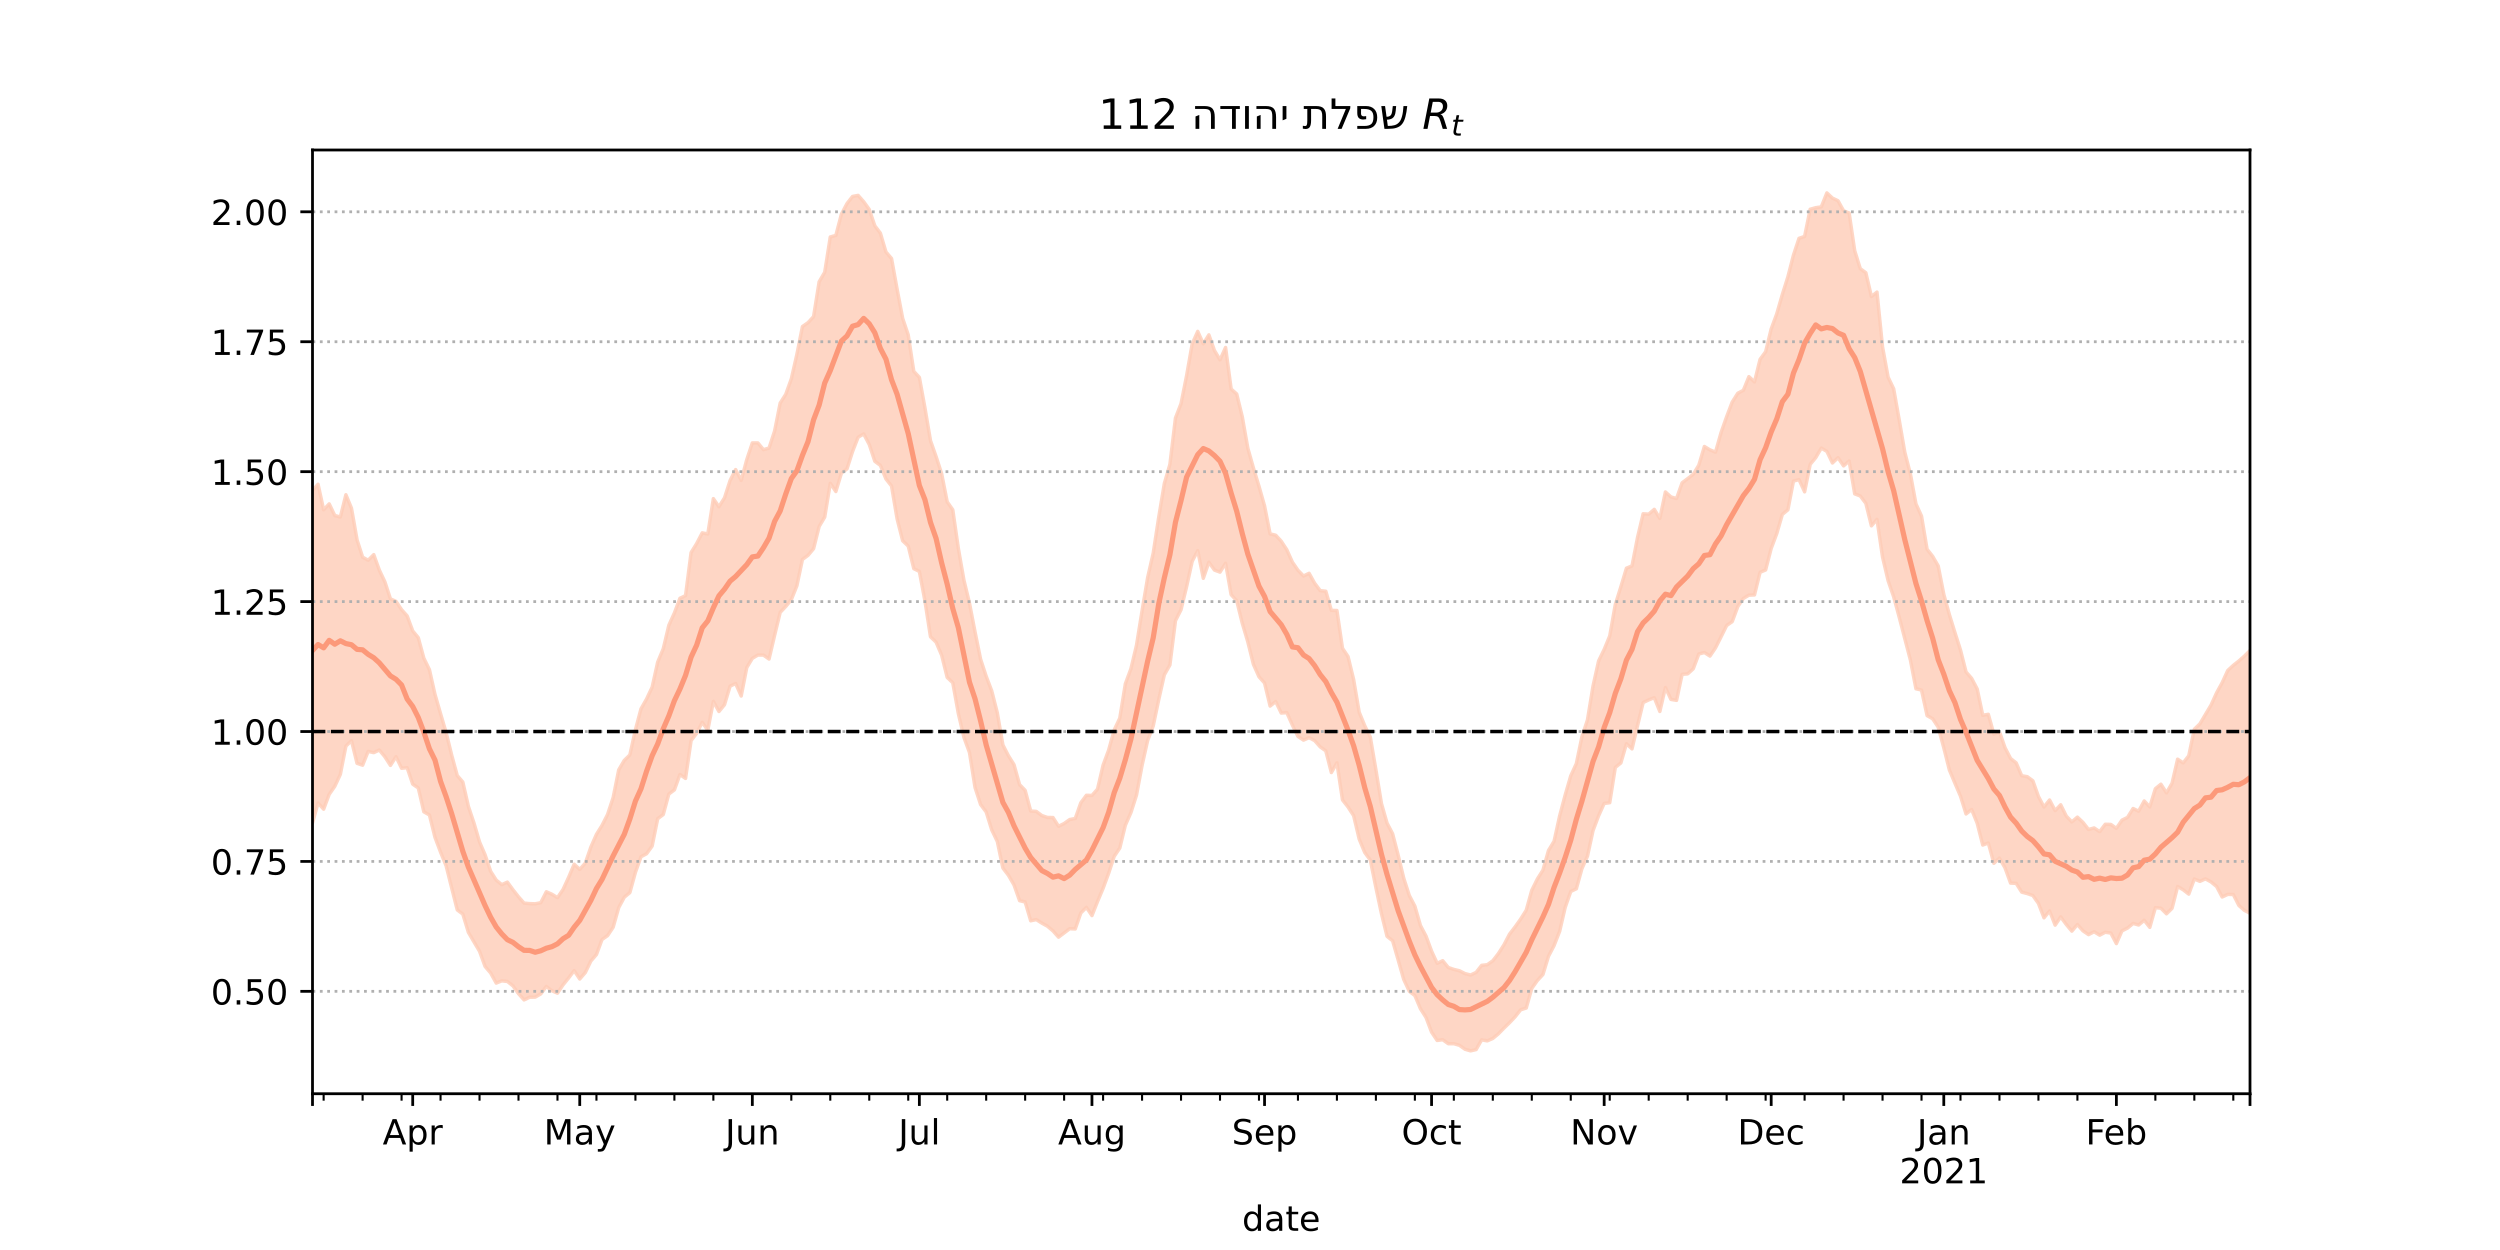 <?xml version="1.0" encoding="utf-8" standalone="no"?>
<!DOCTYPE svg PUBLIC "-//W3C//DTD SVG 1.1//EN"
  "http://www.w3.org/Graphics/SVG/1.1/DTD/svg11.dtd">
<!-- Created with matplotlib (https://matplotlib.org/) -->
<svg height="360pt" version="1.1" viewBox="0 0 720 360" width="720pt" xmlns="http://www.w3.org/2000/svg" xmlns:xlink="http://www.w3.org/1999/xlink">
 <defs>
  <style type="text/css">*{stroke-linecap:butt;stroke-linejoin:round;}</style>
 </defs>
 <g id="figure_1">
  <g id="patch_1">
   <path d="M 0 360 
L 720 360 
L 720 0 
L 0 0 
z
" style="fill:#ffffff;"/>
  </g>
  <g id="axes_1">
   <g id="patch_2">
    <path d="M 90 315 
L 648 315 
L 648 43.2 
L 90 43.2 
z
" style="fill:#ffffff;"/>
   </g>
   <g id="PolyCollection_1">
    <defs>
     <path d="M 90 -123.001 
L 90 -218.756 
L 91.603 -220.536 
L 93.207 -213.18 
L 94.81 -214.88 
L 96.414 -211.534 
L 98.017 -211.105 
L 99.621 -217.513 
L 101.224 -213.629 
L 102.828 -204.532 
L 104.431 -199.537 
L 106.034 -198.645 
L 107.638 -200.265 
L 109.241 -195.836 
L 110.845 -192.429 
L 112.448 -187.519 
L 114.052 -186.804 
L 115.655 -184.414 
L 117.259 -182.62 
L 118.862 -178.298 
L 120.466 -176.343 
L 122.069 -170.431 
L 123.672 -167.141 
L 125.276 -160.02 
L 126.879 -154.462 
L 128.483 -149.037 
L 130.086 -142.513 
L 131.69 -136.63 
L 133.293 -134.775 
L 134.897 -127.759 
L 136.5 -122.974 
L 138.103 -117.525 
L 139.707 -113.813 
L 141.31 -109.049 
L 142.914 -106.528 
L 144.517 -105.219 
L 146.121 -105.951 
L 147.724 -103.768 
L 149.328 -101.72 
L 150.931 -99.904 
L 152.534 -99.758 
L 154.138 -99.707 
L 155.741 -100.022 
L 157.345 -103.17 
L 158.948 -102.465 
L 160.552 -101.475 
L 162.155 -103.833 
L 163.759 -107.321 
L 165.362 -111.099 
L 166.966 -109.607 
L 168.569 -111.426 
L 170.172 -116.051 
L 171.776 -119.711 
L 173.379 -122.266 
L 174.983 -125.438 
L 176.586 -130.289 
L 178.19 -138.275 
L 179.793 -141.007 
L 181.397 -142.579 
L 183 -149.827 
L 184.603 -155.851 
L 186.207 -158.674 
L 187.81 -162.068 
L 189.414 -169.315 
L 191.017 -173.151 
L 192.621 -179.908 
L 194.224 -183.464 
L 195.828 -187.699 
L 197.431 -188.447 
L 199.034 -200.866 
L 200.638 -203.454 
L 202.241 -206.538 
L 203.845 -206.217 
L 205.448 -216.393 
L 207.052 -214.058 
L 208.655 -216.612 
L 210.259 -221.592 
L 211.862 -224.762 
L 213.466 -221.666 
L 215.069 -227.622 
L 216.672 -232.436 
L 218.276 -232.427 
L 219.879 -230.507 
L 221.483 -230.948 
L 223.086 -235.871 
L 224.69 -243.904 
L 226.293 -246.424 
L 227.897 -250.874 
L 229.5 -257.929 
L 231.103 -265.95 
L 232.707 -267.073 
L 234.31 -268.823 
L 235.914 -278.854 
L 237.517 -281.59 
L 239.121 -291.748 
L 240.724 -292.206 
L 242.328 -298.325 
L 243.931 -301.368 
L 245.534 -303.423 
L 247.138 -303.726 
L 248.741 -301.906 
L 250.345 -299.689 
L 251.948 -294.96 
L 253.552 -292.849 
L 255.155 -287.425 
L 256.759 -285.565 
L 258.362 -276.744 
L 259.966 -268.316 
L 261.569 -263.542 
L 263.172 -253.042 
L 264.776 -251.327 
L 266.379 -242.556 
L 267.983 -233.076 
L 269.586 -228.524 
L 271.19 -223.578 
L 272.793 -215.471 
L 274.397 -213.193 
L 276 -202.074 
L 277.603 -192.951 
L 279.207 -186.296 
L 280.81 -178.01 
L 282.414 -170.137 
L 284.017 -165.239 
L 285.621 -161.019 
L 287.224 -154.69 
L 288.828 -145.476 
L 290.431 -142.338 
L 292.034 -139.781 
L 293.638 -134.034 
L 295.241 -132.377 
L 296.845 -126.418 
L 298.448 -126.318 
L 300.052 -125.119 
L 301.655 -124.572 
L 303.259 -124.552 
L 304.862 -122.031 
L 306.466 -122.828 
L 308.069 -123.967 
L 309.672 -124.272 
L 311.276 -128.801 
L 312.879 -130.957 
L 314.483 -130.91 
L 316.086 -132.728 
L 317.69 -139.63 
L 319.293 -143.978 
L 320.897 -149.787 
L 322.5 -153.176 
L 324.103 -163.069 
L 325.707 -167.396 
L 327.31 -174.157 
L 328.914 -184.076 
L 330.517 -193.638 
L 332.121 -200.682 
L 333.724 -211.109 
L 335.328 -220.75 
L 336.931 -226.253 
L 338.534 -239.605 
L 340.138 -243.759 
L 341.741 -251.81 
L 343.345 -260.951 
L 344.948 -264.563 
L 346.552 -260.977 
L 348.155 -263.561 
L 349.759 -259.064 
L 351.362 -256.377 
L 352.966 -259.926 
L 354.569 -247.973 
L 356.172 -246.522 
L 357.776 -239.963 
L 359.379 -230.903 
L 360.983 -225.23 
L 362.586 -219.951 
L 364.19 -214.309 
L 365.793 -206.239 
L 367.397 -205.86 
L 369 -204.124 
L 370.603 -201.661 
L 372.207 -198.105 
L 373.81 -195.771 
L 375.414 -194.106 
L 377.017 -194.893 
L 378.621 -192.02 
L 380.224 -189.892 
L 381.828 -189.722 
L 383.431 -184.212 
L 385.034 -184.178 
L 386.638 -173.295 
L 388.241 -170.9 
L 389.845 -164.288 
L 391.448 -154.875 
L 393.052 -150.981 
L 394.655 -147.704 
L 396.259 -138.303 
L 397.862 -128.572 
L 399.466 -122.946 
L 401.069 -119.883 
L 402.672 -113.698 
L 404.276 -107.08 
L 405.879 -102.097 
L 407.483 -99.019 
L 409.086 -93.454 
L 410.69 -90.407 
L 412.293 -86.083 
L 413.897 -82.576 
L 415.5 -83.312 
L 417.103 -81.359 
L 418.707 -80.808 
L 420.31 -80.421 
L 421.914 -79.612 
L 423.517 -79.197 
L 425.121 -79.94 
L 426.724 -81.982 
L 428.328 -82.16 
L 429.931 -83.298 
L 431.534 -85.366 
L 433.138 -87.88 
L 434.741 -90.958 
L 436.345 -93.05 
L 437.948 -95.301 
L 439.552 -97.849 
L 441.155 -103.603 
L 442.759 -106.847 
L 444.362 -109.384 
L 445.966 -115.054 
L 447.569 -117.704 
L 449.172 -124.994 
L 450.776 -131.044 
L 452.379 -136.562 
L 453.983 -140.079 
L 455.586 -147.763 
L 457.19 -152.671 
L 458.793 -162.424 
L 460.397 -169.639 
L 462 -172.961 
L 463.603 -176.834 
L 465.207 -185.885 
L 466.81 -191.008 
L 468.414 -196.364 
L 470.017 -197.019 
L 471.621 -205.289 
L 473.224 -212.028 
L 474.828 -211.922 
L 476.431 -213.306 
L 478.034 -210.68 
L 479.638 -218.315 
L 481.241 -216.879 
L 482.845 -216.433 
L 484.448 -220.947 
L 486.052 -222.158 
L 487.655 -223.399 
L 489.259 -226.027 
L 490.862 -231.413 
L 492.466 -230.435 
L 494.069 -229.78 
L 495.672 -235.426 
L 497.276 -240.003 
L 498.879 -244.214 
L 500.483 -246.741 
L 502.086 -247.594 
L 503.69 -251.526 
L 505.293 -250.005 
L 506.897 -256.503 
L 508.5 -258.691 
L 510.103 -265.263 
L 511.707 -269.625 
L 513.31 -275.186 
L 514.914 -280.271 
L 516.517 -286.525 
L 518.121 -291.368 
L 519.724 -291.905 
L 521.328 -299.734 
L 522.931 -300.181 
L 524.534 -300.426 
L 526.138 -304.445 
L 527.741 -302.944 
L 529.345 -302.191 
L 530.948 -299.299 
L 532.552 -298.654 
L 534.155 -287.8 
L 535.759 -282.623 
L 537.362 -281.448 
L 538.966 -274.607 
L 540.569 -275.878 
L 542.172 -260.09 
L 543.776 -251.373 
L 545.379 -248.017 
L 546.983 -239.012 
L 548.586 -229.729 
L 550.19 -223.525 
L 551.793 -214.888 
L 553.397 -211.371 
L 555 -201.814 
L 556.603 -199.775 
L 558.207 -197.009 
L 559.81 -188.843 
L 561.414 -183.001 
L 563.017 -177.824 
L 564.621 -172.788 
L 566.224 -166.47 
L 567.828 -164.63 
L 569.431 -161.579 
L 571.034 -153.989 
L 572.638 -154.282 
L 574.241 -148.545 
L 575.845 -149.24 
L 577.448 -144.651 
L 579.052 -141.538 
L 580.655 -140.297 
L 582.259 -136.576 
L 583.862 -136.316 
L 585.466 -135.129 
L 587.069 -130.614 
L 588.672 -127.587 
L 590.276 -129.602 
L 591.879 -126.551 
L 593.483 -128.223 
L 595.086 -124.974 
L 596.69 -123.296 
L 598.293 -124.668 
L 599.897 -123.144 
L 601.5 -121.11 
L 603.103 -121.552 
L 604.707 -120.487 
L 606.31 -122.612 
L 607.914 -122.568 
L 609.517 -121.437 
L 611.121 -123.794 
L 612.724 -124.58 
L 614.328 -127.149 
L 615.931 -126.381 
L 617.534 -129.319 
L 619.138 -127.612 
L 620.741 -132.842 
L 622.345 -134.151 
L 623.948 -131.66 
L 625.552 -134.431 
L 627.155 -141.36 
L 628.759 -140.285 
L 630.362 -142.337 
L 631.966 -149.99 
L 633.569 -151.522 
L 635.172 -154.234 
L 636.776 -156.923 
L 638.379 -160.454 
L 639.983 -163.384 
L 641.586 -166.893 
L 643.19 -168.375 
L 644.793 -169.642 
L 646.397 -171.044 
L 648 -172.66 
L 649.603 -174.174 
L 651.207 -170.705 
L 652.81 -174.677 
L 654.414 -173.198 
L 656.017 -176.82 
L 657.621 -183.392 
L 659.224 -179.837 
L 660.828 -189.148 
L 660.828 -89.864 
L 660.828 -89.864 
L 659.224 -86.321 
L 657.621 -87.818 
L 656.017 -88.111 
L 654.414 -84.898 
L 652.81 -89.484 
L 651.207 -91.702 
L 649.603 -96.682 
L 648 -96.99 
L 646.397 -97.81 
L 644.793 -99.227 
L 643.19 -102.387 
L 641.586 -102.414 
L 639.983 -101.663 
L 638.379 -104.692 
L 636.776 -106.005 
L 635.172 -106.885 
L 633.569 -106.172 
L 631.966 -106.842 
L 630.362 -102.495 
L 628.759 -103.742 
L 627.155 -104.684 
L 625.552 -98.4 
L 623.948 -96.821 
L 622.345 -98.437 
L 620.741 -98.591 
L 619.138 -92.918 
L 617.534 -94.949 
L 615.931 -93.601 
L 614.328 -94.05 
L 612.724 -92.704 
L 611.121 -91.916 
L 609.517 -88.244 
L 607.914 -91.288 
L 606.31 -91.512 
L 604.707 -90.67 
L 603.103 -91.659 
L 601.5 -90.828 
L 599.897 -91.915 
L 598.293 -93.734 
L 596.69 -91.832 
L 595.086 -93.751 
L 593.483 -95.936 
L 591.879 -93.565 
L 590.276 -97.655 
L 588.672 -95.669 
L 587.069 -99.819 
L 585.466 -102.091 
L 583.862 -102.647 
L 582.259 -103.066 
L 580.655 -105.6 
L 579.052 -105.662 
L 577.448 -110.053 
L 575.845 -112.868 
L 574.241 -111.376 
L 572.638 -117.215 
L 571.034 -116.626 
L 569.431 -122.912 
L 567.828 -126.858 
L 566.224 -125.58 
L 564.621 -130.706 
L 563.017 -134.436 
L 561.414 -138.262 
L 559.81 -144.64 
L 558.207 -150.559 
L 556.603 -152.999 
L 555 -153.907 
L 553.397 -161.267 
L 551.793 -161.638 
L 550.19 -169.929 
L 548.586 -176.043 
L 546.983 -182.221 
L 545.379 -188.109 
L 543.776 -192.763 
L 542.172 -199.566 
L 540.569 -210.415 
L 538.966 -208.559 
L 537.362 -215.041 
L 535.759 -217.162 
L 534.155 -217.771 
L 532.552 -227.232 
L 530.948 -225.824 
L 529.345 -228.189 
L 527.741 -226.661 
L 526.138 -230.003 
L 524.534 -230.95 
L 522.931 -228.202 
L 521.328 -226.257 
L 519.724 -218.35 
L 518.121 -221.871 
L 516.517 -221.448 
L 514.914 -213.179 
L 513.31 -211.842 
L 511.707 -206.325 
L 510.103 -202.054 
L 508.5 -195.858 
L 506.897 -195.172 
L 505.293 -188.662 
L 503.69 -188.586 
L 502.086 -187.643 
L 500.483 -185.307 
L 498.879 -180.975 
L 497.276 -179.852 
L 495.672 -176.609 
L 494.069 -173.428 
L 492.466 -171.049 
L 490.862 -172.074 
L 489.259 -171.64 
L 487.655 -167.386 
L 486.052 -165.929 
L 484.448 -165.8 
L 482.845 -158.297 
L 481.241 -158.564 
L 479.638 -161.992 
L 478.034 -155.096 
L 476.431 -159.061 
L 474.828 -158.427 
L 473.224 -157.661 
L 471.621 -151.073 
L 470.017 -144.32 
L 468.414 -145.795 
L 466.81 -140.271 
L 465.207 -138.981 
L 463.603 -128.823 
L 462 -128.611 
L 460.397 -125.056 
L 458.793 -120.797 
L 457.19 -113.421 
L 455.586 -109.795 
L 453.983 -104.037 
L 452.379 -103.266 
L 450.776 -98.677 
L 449.172 -91.761 
L 447.569 -87.669 
L 445.966 -84.594 
L 444.362 -79.334 
L 442.759 -77.615 
L 441.155 -75.346 
L 439.552 -69.685 
L 437.948 -69.186 
L 436.345 -67.152 
L 434.741 -65.458 
L 433.138 -63.9 
L 431.534 -62.256 
L 429.931 -60.927 
L 428.328 -60.227 
L 426.724 -60.532 
L 425.121 -57.72 
L 423.517 -57.355 
L 421.914 -57.823 
L 420.31 -58.954 
L 418.707 -59.416 
L 417.103 -59.405 
L 415.5 -60.565 
L 413.897 -60.351 
L 412.293 -62.746 
L 410.69 -66.978 
L 409.086 -69.489 
L 407.483 -73.285 
L 405.879 -74.505 
L 404.276 -77.911 
L 402.672 -83.529 
L 401.069 -89.064 
L 399.466 -90.333 
L 397.862 -96.863 
L 396.259 -104.372 
L 394.655 -112.293 
L 393.052 -114.466 
L 391.448 -118.342 
L 389.845 -125.089 
L 388.241 -127.574 
L 386.638 -129.633 
L 385.034 -140.306 
L 383.431 -137.504 
L 381.828 -143.756 
L 380.224 -144.898 
L 378.621 -146.701 
L 377.017 -147.558 
L 375.414 -146.843 
L 373.81 -147.911 
L 372.207 -151.163 
L 370.603 -154.761 
L 369 -154.641 
L 367.397 -157.958 
L 365.793 -156.652 
L 364.19 -163.29 
L 362.586 -165.083 
L 360.983 -168.672 
L 359.379 -175.104 
L 357.776 -180.504 
L 356.172 -186.978 
L 354.569 -188.734 
L 352.966 -197.785 
L 351.362 -195.229 
L 349.759 -195.824 
L 348.155 -198.089 
L 346.552 -193.446 
L 344.948 -201.425 
L 343.345 -198.323 
L 341.741 -191.05 
L 340.138 -184.412 
L 338.534 -181.231 
L 336.931 -168.48 
L 335.328 -165.659 
L 333.724 -158.544 
L 332.121 -150.924 
L 330.517 -146.726 
L 328.914 -139.553 
L 327.31 -131 
L 325.707 -125.969 
L 324.103 -122.349 
L 322.5 -115.767 
L 320.897 -113.384 
L 319.293 -108.506 
L 317.69 -104.163 
L 316.086 -100.356 
L 314.483 -96.311 
L 312.879 -98.666 
L 311.276 -97.071 
L 309.672 -92.458 
L 308.069 -92.536 
L 306.466 -91.309 
L 304.862 -90.095 
L 303.259 -91.894 
L 301.655 -93.258 
L 300.052 -94.133 
L 298.448 -95.158 
L 296.845 -94.813 
L 295.241 -100.237 
L 293.638 -100.605 
L 292.034 -105.145 
L 290.431 -107.912 
L 288.828 -110.019 
L 287.224 -117.665 
L 285.621 -120.997 
L 284.017 -126.156 
L 282.414 -128.29 
L 280.81 -133.203 
L 279.207 -143.27 
L 277.603 -147.654 
L 276 -154.514 
L 274.397 -163.378 
L 272.793 -164.895 
L 271.19 -171.32 
L 269.586 -175.066 
L 267.983 -176.604 
L 266.379 -186.916 
L 264.776 -195.427 
L 263.172 -196.23 
L 261.569 -202.73 
L 259.966 -204.261 
L 258.362 -210.582 
L 256.759 -220.036 
L 255.155 -222.06 
L 253.552 -225.963 
L 251.948 -227.148 
L 250.345 -231.984 
L 248.741 -235.017 
L 247.138 -234.083 
L 245.534 -229.946 
L 243.931 -224.957 
L 242.328 -223.737 
L 240.724 -218.442 
L 239.121 -220.806 
L 237.517 -211.074 
L 235.914 -208.384 
L 234.31 -201.978 
L 232.707 -200.055 
L 231.103 -198.877 
L 229.5 -191.29 
L 227.897 -187.297 
L 226.293 -185.327 
L 224.69 -183.627 
L 223.086 -177.022 
L 221.483 -170.196 
L 219.879 -171.33 
L 218.276 -171.343 
L 216.672 -170.391 
L 215.069 -167.745 
L 213.466 -159.547 
L 211.862 -163.146 
L 210.259 -162.388 
L 208.655 -157.038 
L 207.052 -155.085 
L 205.448 -157.999 
L 203.845 -149.687 
L 202.241 -151.953 
L 200.638 -148.806 
L 199.034 -146.711 
L 197.431 -135.812 
L 195.828 -136.948 
L 194.224 -132.512 
L 192.621 -131.315 
L 191.017 -125.407 
L 189.414 -124.208 
L 187.81 -116.315 
L 186.207 -114.113 
L 184.603 -113.261 
L 183 -108.764 
L 181.397 -102.927 
L 179.793 -101.592 
L 178.19 -98.621 
L 176.586 -92.946 
L 174.983 -90.539 
L 173.379 -89.42 
L 171.776 -85.091 
L 170.172 -83.225 
L 168.569 -79.906 
L 166.966 -78.041 
L 165.362 -80.455 
L 163.759 -78.342 
L 162.155 -76.357 
L 160.552 -73.97 
L 158.948 -74.662 
L 157.345 -75.905 
L 155.741 -73.749 
L 154.138 -72.826 
L 152.534 -72.8 
L 150.931 -72.025 
L 149.328 -73.824 
L 147.724 -76.076 
L 146.121 -77.343 
L 144.517 -77.516 
L 142.914 -76.87 
L 141.31 -79.773 
L 139.707 -81.652 
L 138.103 -86.045 
L 136.5 -88.734 
L 134.897 -91.485 
L 133.293 -96.742 
L 131.69 -97.942 
L 130.086 -104.267 
L 128.483 -110.649 
L 126.879 -114.585 
L 125.276 -118.846 
L 123.672 -125.291 
L 122.069 -126.194 
L 120.466 -133.067 
L 118.862 -134.162 
L 117.259 -138.908 
L 115.655 -138.737 
L 114.052 -142.072 
L 112.448 -139.558 
L 110.845 -142.047 
L 109.241 -143.995 
L 107.638 -143.24 
L 106.034 -143.601 
L 104.431 -139.621 
L 102.828 -140.165 
L 101.224 -146.679 
L 99.621 -145.125 
L 98.017 -136.973 
L 96.414 -133.535 
L 94.81 -131.234 
L 93.207 -126.953 
L 91.603 -128.745 
L 90 -123.001 
z
" id="mfe6efe33a4" style="stroke:#fdcbb6;stroke-opacity:0.8;"/>
    </defs>
    <g clip-path="url(#p5620b733cc)">
     <use style="fill:#fdcbb6;fill-opacity:0.8;stroke:#fdcbb6;stroke-opacity:0.8;" x="0" xlink:href="#mfe6efe33a4" y="360"/>
    </g>
   </g>
   <g id="matplotlib.axis_1">
    <g id="xtick_1">
     <g id="line2d_1">
      <defs>
       <path d="M 0 0 
L 0 3.5 
" id="mebba304ccc" style="stroke:#000000;stroke-width:0.8;"/>
      </defs>
      <g>
       <use style="stroke:#000000;stroke-width:0.8;" x="90" xlink:href="#mebba304ccc" y="315"/>
      </g>
     </g>
    </g>
    <g id="xtick_2">
     <g id="line2d_2">
      <g>
       <use style="stroke:#000000;stroke-width:0.8;" x="118.862" xlink:href="#mebba304ccc" y="315"/>
      </g>
     </g>
     <g id="text_1">
      <!-- Apr -->
      <g transform="translate(110.212 329.598)scale(0.1 -0.1)">
       <defs>
        <path d="M 34.188 63.188 
L 20.797 26.906 
L 47.609 26.906 
z
M 28.609 72.906 
L 39.797 72.906 
L 67.578 0 
L 57.328 0 
L 50.688 18.703 
L 17.828 18.703 
L 11.188 0 
L 0.781 0 
z
" id="DejaVuSans-65"/>
        <path d="M 18.109 8.203 
L 18.109 -20.797 
L 9.078 -20.797 
L 9.078 54.688 
L 18.109 54.688 
L 18.109 46.391 
Q 20.953 51.266 25.266 53.625 
Q 29.594 56 35.594 56 
Q 45.562 56 51.781 48.094 
Q 58.016 40.188 58.016 27.297 
Q 58.016 14.406 51.781 6.484 
Q 45.562 -1.422 35.594 -1.422 
Q 29.594 -1.422 25.266 0.953 
Q 20.953 3.328 18.109 8.203 
z
M 48.688 27.297 
Q 48.688 37.203 44.609 42.844 
Q 40.531 48.484 33.406 48.484 
Q 26.266 48.484 22.188 42.844 
Q 18.109 37.203 18.109 27.297 
Q 18.109 17.391 22.188 11.75 
Q 26.266 6.109 33.406 6.109 
Q 40.531 6.109 44.609 11.75 
Q 48.688 17.391 48.688 27.297 
z
" id="DejaVuSans-112"/>
        <path d="M 41.109 46.297 
Q 39.594 47.172 37.812 47.578 
Q 36.031 48 33.891 48 
Q 26.266 48 22.188 43.047 
Q 18.109 38.094 18.109 28.812 
L 18.109 0 
L 9.078 0 
L 9.078 54.688 
L 18.109 54.688 
L 18.109 46.188 
Q 20.953 51.172 25.484 53.578 
Q 30.031 56 36.531 56 
Q 37.453 56 38.578 55.875 
Q 39.703 55.766 41.062 55.516 
z
" id="DejaVuSans-114"/>
       </defs>
       <use xlink:href="#DejaVuSans-65"/>
       <use x="68.408" xlink:href="#DejaVuSans-112"/>
       <use x="131.885" xlink:href="#DejaVuSans-114"/>
      </g>
     </g>
    </g>
    <g id="xtick_3">
     <g id="line2d_3">
      <g>
       <use style="stroke:#000000;stroke-width:0.8;" x="166.966" xlink:href="#mebba304ccc" y="315"/>
      </g>
     </g>
     <g id="text_2">
      <!-- May -->
      <g transform="translate(156.628 329.598)scale(0.1 -0.1)">
       <defs>
        <path d="M 9.812 72.906 
L 24.516 72.906 
L 43.109 23.297 
L 61.812 72.906 
L 76.516 72.906 
L 76.516 0 
L 66.891 0 
L 66.891 64.016 
L 48.094 14.016 
L 38.188 14.016 
L 19.391 64.016 
L 19.391 0 
L 9.812 0 
z
" id="DejaVuSans-77"/>
        <path d="M 34.281 27.484 
Q 23.391 27.484 19.188 25 
Q 14.984 22.516 14.984 16.5 
Q 14.984 11.719 18.141 8.906 
Q 21.297 6.109 26.703 6.109 
Q 34.188 6.109 38.703 11.406 
Q 43.219 16.703 43.219 25.484 
L 43.219 27.484 
z
M 52.203 31.203 
L 52.203 0 
L 43.219 0 
L 43.219 8.297 
Q 40.141 3.328 35.547 0.953 
Q 30.953 -1.422 24.312 -1.422 
Q 15.922 -1.422 10.953 3.297 
Q 6 8.016 6 15.922 
Q 6 25.141 12.172 29.828 
Q 18.359 34.516 30.609 34.516 
L 43.219 34.516 
L 43.219 35.406 
Q 43.219 41.609 39.141 45 
Q 35.062 48.391 27.688 48.391 
Q 23 48.391 18.547 47.266 
Q 14.109 46.141 10.016 43.891 
L 10.016 52.203 
Q 14.938 54.109 19.578 55.047 
Q 24.219 56 28.609 56 
Q 40.484 56 46.344 49.844 
Q 52.203 43.703 52.203 31.203 
z
" id="DejaVuSans-97"/>
        <path d="M 32.172 -5.078 
Q 28.375 -14.844 24.75 -17.812 
Q 21.141 -20.797 15.094 -20.797 
L 7.906 -20.797 
L 7.906 -13.281 
L 13.188 -13.281 
Q 16.891 -13.281 18.938 -11.516 
Q 21 -9.766 23.484 -3.219 
L 25.094 0.875 
L 2.984 54.688 
L 12.5 54.688 
L 29.594 11.922 
L 46.688 54.688 
L 56.203 54.688 
z
" id="DejaVuSans-121"/>
       </defs>
       <use xlink:href="#DejaVuSans-77"/>
       <use x="86.279" xlink:href="#DejaVuSans-97"/>
       <use x="147.559" xlink:href="#DejaVuSans-121"/>
      </g>
     </g>
    </g>
    <g id="xtick_4">
     <g id="line2d_4">
      <g>
       <use style="stroke:#000000;stroke-width:0.8;" x="216.672" xlink:href="#mebba304ccc" y="315"/>
      </g>
     </g>
     <g id="text_3">
      <!-- Jun -->
      <g transform="translate(208.86 329.598)scale(0.1 -0.1)">
       <defs>
        <path d="M 9.812 72.906 
L 19.672 72.906 
L 19.672 5.078 
Q 19.672 -8.109 14.672 -14.062 
Q 9.672 -20.016 -1.422 -20.016 
L -5.172 -20.016 
L -5.172 -11.719 
L -2.094 -11.719 
Q 4.438 -11.719 7.125 -8.047 
Q 9.812 -4.391 9.812 5.078 
z
" id="DejaVuSans-74"/>
        <path d="M 8.5 21.578 
L 8.5 54.688 
L 17.484 54.688 
L 17.484 21.922 
Q 17.484 14.156 20.5 10.266 
Q 23.531 6.391 29.594 6.391 
Q 36.859 6.391 41.078 11.031 
Q 45.312 15.672 45.312 23.688 
L 45.312 54.688 
L 54.297 54.688 
L 54.297 0 
L 45.312 0 
L 45.312 8.406 
Q 42.047 3.422 37.719 1 
Q 33.406 -1.422 27.688 -1.422 
Q 18.266 -1.422 13.375 4.438 
Q 8.5 10.297 8.5 21.578 
z
M 31.109 56 
z
" id="DejaVuSans-117"/>
        <path d="M 54.891 33.016 
L 54.891 0 
L 45.906 0 
L 45.906 32.719 
Q 45.906 40.484 42.875 44.328 
Q 39.844 48.188 33.797 48.188 
Q 26.516 48.188 22.312 43.547 
Q 18.109 38.922 18.109 30.906 
L 18.109 0 
L 9.078 0 
L 9.078 54.688 
L 18.109 54.688 
L 18.109 46.188 
Q 21.344 51.125 25.703 53.562 
Q 30.078 56 35.797 56 
Q 45.219 56 50.047 50.172 
Q 54.891 44.344 54.891 33.016 
z
" id="DejaVuSans-110"/>
       </defs>
       <use xlink:href="#DejaVuSans-74"/>
       <use x="29.492" xlink:href="#DejaVuSans-117"/>
       <use x="92.871" xlink:href="#DejaVuSans-110"/>
      </g>
     </g>
    </g>
    <g id="xtick_5">
     <g id="line2d_5">
      <g>
       <use style="stroke:#000000;stroke-width:0.8;" x="264.776" xlink:href="#mebba304ccc" y="315"/>
      </g>
     </g>
     <g id="text_4">
      <!-- Jul -->
      <g transform="translate(258.743 329.598)scale(0.1 -0.1)">
       <defs>
        <path d="M 9.422 75.984 
L 18.406 75.984 
L 18.406 0 
L 9.422 0 
z
" id="DejaVuSans-108"/>
       </defs>
       <use xlink:href="#DejaVuSans-74"/>
       <use x="29.492" xlink:href="#DejaVuSans-117"/>
       <use x="92.871" xlink:href="#DejaVuSans-108"/>
      </g>
     </g>
    </g>
    <g id="xtick_6">
     <g id="line2d_6">
      <g>
       <use style="stroke:#000000;stroke-width:0.8;" x="314.483" xlink:href="#mebba304ccc" y="315"/>
      </g>
     </g>
     <g id="text_5">
      <!-- Aug -->
      <g transform="translate(304.719 329.598)scale(0.1 -0.1)">
       <defs>
        <path d="M 45.406 27.984 
Q 45.406 37.75 41.375 43.109 
Q 37.359 48.484 30.078 48.484 
Q 22.859 48.484 18.828 43.109 
Q 14.797 37.75 14.797 27.984 
Q 14.797 18.266 18.828 12.891 
Q 22.859 7.516 30.078 7.516 
Q 37.359 7.516 41.375 12.891 
Q 45.406 18.266 45.406 27.984 
z
M 54.391 6.781 
Q 54.391 -7.172 48.188 -13.984 
Q 42 -20.797 29.203 -20.797 
Q 24.469 -20.797 20.266 -20.094 
Q 16.062 -19.391 12.109 -17.922 
L 12.109 -9.188 
Q 16.062 -11.328 19.922 -12.344 
Q 23.781 -13.375 27.781 -13.375 
Q 36.625 -13.375 41.016 -8.766 
Q 45.406 -4.156 45.406 5.172 
L 45.406 9.625 
Q 42.625 4.781 38.281 2.391 
Q 33.938 0 27.875 0 
Q 17.828 0 11.672 7.656 
Q 5.516 15.328 5.516 27.984 
Q 5.516 40.672 11.672 48.328 
Q 17.828 56 27.875 56 
Q 33.938 56 38.281 53.609 
Q 42.625 51.219 45.406 46.391 
L 45.406 54.688 
L 54.391 54.688 
z
" id="DejaVuSans-103"/>
       </defs>
       <use xlink:href="#DejaVuSans-65"/>
       <use x="68.408" xlink:href="#DejaVuSans-117"/>
       <use x="131.787" xlink:href="#DejaVuSans-103"/>
      </g>
     </g>
    </g>
    <g id="xtick_7">
     <g id="line2d_7">
      <g>
       <use style="stroke:#000000;stroke-width:0.8;" x="364.19" xlink:href="#mebba304ccc" y="315"/>
      </g>
     </g>
     <g id="text_6">
      <!-- Sep -->
      <g transform="translate(354.765 329.598)scale(0.1 -0.1)">
       <defs>
        <path d="M 53.516 70.516 
L 53.516 60.891 
Q 47.906 63.578 42.922 64.891 
Q 37.938 66.219 33.297 66.219 
Q 25.25 66.219 20.875 63.094 
Q 16.5 59.969 16.5 54.203 
Q 16.5 49.359 19.406 46.891 
Q 22.312 44.438 30.422 42.922 
L 36.375 41.703 
Q 47.406 39.594 52.656 34.297 
Q 57.906 29 57.906 20.125 
Q 57.906 9.516 50.797 4.047 
Q 43.703 -1.422 29.984 -1.422 
Q 24.812 -1.422 18.969 -0.25 
Q 13.141 0.922 6.891 3.219 
L 6.891 13.375 
Q 12.891 10.016 18.656 8.297 
Q 24.422 6.594 29.984 6.594 
Q 38.422 6.594 43.016 9.906 
Q 47.609 13.234 47.609 19.391 
Q 47.609 24.75 44.312 27.781 
Q 41.016 30.812 33.5 32.328 
L 27.484 33.5 
Q 16.453 35.688 11.516 40.375 
Q 6.594 45.062 6.594 53.422 
Q 6.594 63.094 13.406 68.656 
Q 20.219 74.219 32.172 74.219 
Q 37.312 74.219 42.625 73.281 
Q 47.953 72.359 53.516 70.516 
z
" id="DejaVuSans-83"/>
        <path d="M 56.203 29.594 
L 56.203 25.203 
L 14.891 25.203 
Q 15.484 15.922 20.484 11.062 
Q 25.484 6.203 34.422 6.203 
Q 39.594 6.203 44.453 7.469 
Q 49.312 8.734 54.109 11.281 
L 54.109 2.781 
Q 49.266 0.734 44.188 -0.344 
Q 39.109 -1.422 33.891 -1.422 
Q 20.797 -1.422 13.156 6.188 
Q 5.516 13.812 5.516 26.812 
Q 5.516 40.234 12.766 48.109 
Q 20.016 56 32.328 56 
Q 43.359 56 49.781 48.891 
Q 56.203 41.797 56.203 29.594 
z
M 47.219 32.234 
Q 47.125 39.594 43.094 43.984 
Q 39.062 48.391 32.422 48.391 
Q 24.906 48.391 20.391 44.141 
Q 15.875 39.891 15.188 32.172 
z
" id="DejaVuSans-101"/>
       </defs>
       <use xlink:href="#DejaVuSans-83"/>
       <use x="63.477" xlink:href="#DejaVuSans-101"/>
       <use x="125" xlink:href="#DejaVuSans-112"/>
      </g>
     </g>
    </g>
    <g id="xtick_8">
     <g id="line2d_8">
      <g>
       <use style="stroke:#000000;stroke-width:0.8;" x="412.293" xlink:href="#mebba304ccc" y="315"/>
      </g>
     </g>
     <g id="text_7">
      <!-- Oct -->
      <g transform="translate(403.648 329.598)scale(0.1 -0.1)">
       <defs>
        <path d="M 39.406 66.219 
Q 28.656 66.219 22.328 58.203 
Q 16.016 50.203 16.016 36.375 
Q 16.016 22.609 22.328 14.594 
Q 28.656 6.594 39.406 6.594 
Q 50.141 6.594 56.422 14.594 
Q 62.703 22.609 62.703 36.375 
Q 62.703 50.203 56.422 58.203 
Q 50.141 66.219 39.406 66.219 
z
M 39.406 74.219 
Q 54.734 74.219 63.906 63.938 
Q 73.094 53.656 73.094 36.375 
Q 73.094 19.141 63.906 8.859 
Q 54.734 -1.422 39.406 -1.422 
Q 24.031 -1.422 14.812 8.828 
Q 5.609 19.094 5.609 36.375 
Q 5.609 53.656 14.812 63.938 
Q 24.031 74.219 39.406 74.219 
z
" id="DejaVuSans-79"/>
        <path d="M 48.781 52.594 
L 48.781 44.188 
Q 44.969 46.297 41.141 47.344 
Q 37.312 48.391 33.406 48.391 
Q 24.656 48.391 19.812 42.844 
Q 14.984 37.312 14.984 27.297 
Q 14.984 17.281 19.812 11.734 
Q 24.656 6.203 33.406 6.203 
Q 37.312 6.203 41.141 7.25 
Q 44.969 8.297 48.781 10.406 
L 48.781 2.094 
Q 45.016 0.344 40.984 -0.531 
Q 36.969 -1.422 32.422 -1.422 
Q 20.062 -1.422 12.781 6.344 
Q 5.516 14.109 5.516 27.297 
Q 5.516 40.672 12.859 48.328 
Q 20.219 56 33.016 56 
Q 37.156 56 41.109 55.141 
Q 45.062 54.297 48.781 52.594 
z
" id="DejaVuSans-99"/>
        <path d="M 18.312 70.219 
L 18.312 54.688 
L 36.812 54.688 
L 36.812 47.703 
L 18.312 47.703 
L 18.312 18.016 
Q 18.312 11.328 20.141 9.422 
Q 21.969 7.516 27.594 7.516 
L 36.812 7.516 
L 36.812 0 
L 27.594 0 
Q 17.188 0 13.234 3.875 
Q 9.281 7.766 9.281 18.016 
L 9.281 47.703 
L 2.688 47.703 
L 2.688 54.688 
L 9.281 54.688 
L 9.281 70.219 
z
" id="DejaVuSans-116"/>
       </defs>
       <use xlink:href="#DejaVuSans-79"/>
       <use x="78.711" xlink:href="#DejaVuSans-99"/>
       <use x="133.691" xlink:href="#DejaVuSans-116"/>
      </g>
     </g>
    </g>
    <g id="xtick_9">
     <g id="line2d_9">
      <g>
       <use style="stroke:#000000;stroke-width:0.8;" x="462" xlink:href="#mebba304ccc" y="315"/>
      </g>
     </g>
     <g id="text_8">
      <!-- Nov -->
      <g transform="translate(452.241 329.598)scale(0.1 -0.1)">
       <defs>
        <path d="M 9.812 72.906 
L 23.094 72.906 
L 55.422 11.922 
L 55.422 72.906 
L 64.984 72.906 
L 64.984 0 
L 51.703 0 
L 19.391 60.984 
L 19.391 0 
L 9.812 0 
z
" id="DejaVuSans-78"/>
        <path d="M 30.609 48.391 
Q 23.391 48.391 19.188 42.75 
Q 14.984 37.109 14.984 27.297 
Q 14.984 17.484 19.156 11.844 
Q 23.344 6.203 30.609 6.203 
Q 37.797 6.203 41.984 11.859 
Q 46.188 17.531 46.188 27.297 
Q 46.188 37.016 41.984 42.703 
Q 37.797 48.391 30.609 48.391 
z
M 30.609 56 
Q 42.328 56 49.016 48.375 
Q 55.719 40.766 55.719 27.297 
Q 55.719 13.875 49.016 6.219 
Q 42.328 -1.422 30.609 -1.422 
Q 18.844 -1.422 12.172 6.219 
Q 5.516 13.875 5.516 27.297 
Q 5.516 40.766 12.172 48.375 
Q 18.844 56 30.609 56 
z
" id="DejaVuSans-111"/>
        <path d="M 2.984 54.688 
L 12.5 54.688 
L 29.594 8.797 
L 46.688 54.688 
L 56.203 54.688 
L 35.688 0 
L 23.484 0 
z
" id="DejaVuSans-118"/>
       </defs>
       <use xlink:href="#DejaVuSans-78"/>
       <use x="74.805" xlink:href="#DejaVuSans-111"/>
       <use x="135.986" xlink:href="#DejaVuSans-118"/>
      </g>
     </g>
    </g>
    <g id="xtick_10">
     <g id="line2d_10">
      <g>
       <use style="stroke:#000000;stroke-width:0.8;" x="510.103" xlink:href="#mebba304ccc" y="315"/>
      </g>
     </g>
     <g id="text_9">
      <!-- Dec -->
      <g transform="translate(500.428 329.598)scale(0.1 -0.1)">
       <defs>
        <path d="M 19.672 64.797 
L 19.672 8.109 
L 31.594 8.109 
Q 46.688 8.109 53.688 14.938 
Q 60.688 21.781 60.688 36.531 
Q 60.688 51.172 53.688 57.984 
Q 46.688 64.797 31.594 64.797 
z
M 9.812 72.906 
L 30.078 72.906 
Q 51.266 72.906 61.172 64.094 
Q 71.094 55.281 71.094 36.531 
Q 71.094 17.672 61.125 8.828 
Q 51.172 0 30.078 0 
L 9.812 0 
z
" id="DejaVuSans-68"/>
       </defs>
       <use xlink:href="#DejaVuSans-68"/>
       <use x="77.002" xlink:href="#DejaVuSans-101"/>
       <use x="138.525" xlink:href="#DejaVuSans-99"/>
      </g>
     </g>
    </g>
    <g id="xtick_11">
     <g id="line2d_11">
      <g>
       <use style="stroke:#000000;stroke-width:0.8;" x="559.81" xlink:href="#mebba304ccc" y="315"/>
      </g>
     </g>
     <g id="text_10">
      <!-- Jan -->
      <g transform="translate(552.103 329.598)scale(0.1 -0.1)">
       <use xlink:href="#DejaVuSans-74"/>
       <use x="29.492" xlink:href="#DejaVuSans-97"/>
       <use x="90.771" xlink:href="#DejaVuSans-110"/>
      </g>
      <!-- 2021 -->
      <g transform="translate(547.085 340.796)scale(0.1 -0.1)">
       <defs>
        <path d="M 19.188 8.297 
L 53.609 8.297 
L 53.609 0 
L 7.328 0 
L 7.328 8.297 
Q 12.938 14.109 22.625 23.891 
Q 32.328 33.688 34.812 36.531 
Q 39.547 41.844 41.422 45.531 
Q 43.312 49.219 43.312 52.781 
Q 43.312 58.594 39.234 62.25 
Q 35.156 65.922 28.609 65.922 
Q 23.969 65.922 18.812 64.312 
Q 13.672 62.703 7.812 59.422 
L 7.812 69.391 
Q 13.766 71.781 18.938 73 
Q 24.125 74.219 28.422 74.219 
Q 39.75 74.219 46.484 68.547 
Q 53.219 62.891 53.219 53.422 
Q 53.219 48.922 51.531 44.891 
Q 49.859 40.875 45.406 35.406 
Q 44.188 33.984 37.641 27.219 
Q 31.109 20.453 19.188 8.297 
z
" id="DejaVuSans-50"/>
        <path d="M 31.781 66.406 
Q 24.172 66.406 20.328 58.906 
Q 16.5 51.422 16.5 36.375 
Q 16.5 21.391 20.328 13.891 
Q 24.172 6.391 31.781 6.391 
Q 39.453 6.391 43.281 13.891 
Q 47.125 21.391 47.125 36.375 
Q 47.125 51.422 43.281 58.906 
Q 39.453 66.406 31.781 66.406 
z
M 31.781 74.219 
Q 44.047 74.219 50.516 64.516 
Q 56.984 54.828 56.984 36.375 
Q 56.984 17.969 50.516 8.266 
Q 44.047 -1.422 31.781 -1.422 
Q 19.531 -1.422 13.062 8.266 
Q 6.594 17.969 6.594 36.375 
Q 6.594 54.828 13.062 64.516 
Q 19.531 74.219 31.781 74.219 
z
" id="DejaVuSans-48"/>
        <path d="M 12.406 8.297 
L 28.516 8.297 
L 28.516 63.922 
L 10.984 60.406 
L 10.984 69.391 
L 28.422 72.906 
L 38.281 72.906 
L 38.281 8.297 
L 54.391 8.297 
L 54.391 0 
L 12.406 0 
z
" id="DejaVuSans-49"/>
       </defs>
       <use xlink:href="#DejaVuSans-50"/>
       <use x="63.623" xlink:href="#DejaVuSans-48"/>
       <use x="127.246" xlink:href="#DejaVuSans-50"/>
       <use x="190.869" xlink:href="#DejaVuSans-49"/>
      </g>
     </g>
    </g>
    <g id="xtick_12">
     <g id="line2d_12">
      <g>
       <use style="stroke:#000000;stroke-width:0.8;" x="609.517" xlink:href="#mebba304ccc" y="315"/>
      </g>
     </g>
     <g id="text_11">
      <!-- Feb -->
      <g transform="translate(600.666 329.598)scale(0.1 -0.1)">
       <defs>
        <path d="M 9.812 72.906 
L 51.703 72.906 
L 51.703 64.594 
L 19.672 64.594 
L 19.672 43.109 
L 48.578 43.109 
L 48.578 34.812 
L 19.672 34.812 
L 19.672 0 
L 9.812 0 
z
" id="DejaVuSans-70"/>
        <path d="M 48.688 27.297 
Q 48.688 37.203 44.609 42.844 
Q 40.531 48.484 33.406 48.484 
Q 26.266 48.484 22.188 42.844 
Q 18.109 37.203 18.109 27.297 
Q 18.109 17.391 22.188 11.75 
Q 26.266 6.109 33.406 6.109 
Q 40.531 6.109 44.609 11.75 
Q 48.688 17.391 48.688 27.297 
z
M 18.109 46.391 
Q 20.953 51.266 25.266 53.625 
Q 29.594 56 35.594 56 
Q 45.562 56 51.781 48.094 
Q 58.016 40.188 58.016 27.297 
Q 58.016 14.406 51.781 6.484 
Q 45.562 -1.422 35.594 -1.422 
Q 29.594 -1.422 25.266 0.953 
Q 20.953 3.328 18.109 8.203 
L 18.109 0 
L 9.078 0 
L 9.078 75.984 
L 18.109 75.984 
z
" id="DejaVuSans-98"/>
       </defs>
       <use xlink:href="#DejaVuSans-70"/>
       <use x="52.02" xlink:href="#DejaVuSans-101"/>
       <use x="113.543" xlink:href="#DejaVuSans-98"/>
      </g>
     </g>
    </g>
    <g id="xtick_13">
     <g id="line2d_13">
      <g>
       <use style="stroke:#000000;stroke-width:0.8;" x="648" xlink:href="#mebba304ccc" y="315"/>
      </g>
     </g>
    </g>
    <g id="xtick_14">
     <g id="line2d_14">
      <defs>
       <path d="M 0 0 
L 0 2 
" id="m178e2d5518" style="stroke:#000000;stroke-width:0.6;"/>
      </defs>
      <g>
       <use style="stroke:#000000;stroke-width:0.6;" x="93.207" xlink:href="#m178e2d5518" y="315"/>
      </g>
     </g>
    </g>
    <g id="xtick_15">
     <g id="line2d_15">
      <g>
       <use style="stroke:#000000;stroke-width:0.6;" x="104.431" xlink:href="#m178e2d5518" y="315"/>
      </g>
     </g>
    </g>
    <g id="xtick_16">
     <g id="line2d_16">
      <g>
       <use style="stroke:#000000;stroke-width:0.6;" x="115.655" xlink:href="#m178e2d5518" y="315"/>
      </g>
     </g>
    </g>
    <g id="xtick_17">
     <g id="line2d_17">
      <g>
       <use style="stroke:#000000;stroke-width:0.6;" x="126.879" xlink:href="#m178e2d5518" y="315"/>
      </g>
     </g>
    </g>
    <g id="xtick_18">
     <g id="line2d_18">
      <g>
       <use style="stroke:#000000;stroke-width:0.6;" x="138.103" xlink:href="#m178e2d5518" y="315"/>
      </g>
     </g>
    </g>
    <g id="xtick_19">
     <g id="line2d_19">
      <g>
       <use style="stroke:#000000;stroke-width:0.6;" x="149.328" xlink:href="#m178e2d5518" y="315"/>
      </g>
     </g>
    </g>
    <g id="xtick_20">
     <g id="line2d_20">
      <g>
       <use style="stroke:#000000;stroke-width:0.6;" x="160.552" xlink:href="#m178e2d5518" y="315"/>
      </g>
     </g>
    </g>
    <g id="xtick_21">
     <g id="line2d_21">
      <g>
       <use style="stroke:#000000;stroke-width:0.6;" x="171.776" xlink:href="#m178e2d5518" y="315"/>
      </g>
     </g>
    </g>
    <g id="xtick_22">
     <g id="line2d_22">
      <g>
       <use style="stroke:#000000;stroke-width:0.6;" x="183" xlink:href="#m178e2d5518" y="315"/>
      </g>
     </g>
    </g>
    <g id="xtick_23">
     <g id="line2d_23">
      <g>
       <use style="stroke:#000000;stroke-width:0.6;" x="194.224" xlink:href="#m178e2d5518" y="315"/>
      </g>
     </g>
    </g>
    <g id="xtick_24">
     <g id="line2d_24">
      <g>
       <use style="stroke:#000000;stroke-width:0.6;" x="205.448" xlink:href="#m178e2d5518" y="315"/>
      </g>
     </g>
    </g>
    <g id="xtick_25">
     <g id="line2d_25">
      <g>
       <use style="stroke:#000000;stroke-width:0.6;" x="227.897" xlink:href="#m178e2d5518" y="315"/>
      </g>
     </g>
    </g>
    <g id="xtick_26">
     <g id="line2d_26">
      <g>
       <use style="stroke:#000000;stroke-width:0.6;" x="239.121" xlink:href="#m178e2d5518" y="315"/>
      </g>
     </g>
    </g>
    <g id="xtick_27">
     <g id="line2d_27">
      <g>
       <use style="stroke:#000000;stroke-width:0.6;" x="250.345" xlink:href="#m178e2d5518" y="315"/>
      </g>
     </g>
    </g>
    <g id="xtick_28">
     <g id="line2d_28">
      <g>
       <use style="stroke:#000000;stroke-width:0.6;" x="261.569" xlink:href="#m178e2d5518" y="315"/>
      </g>
     </g>
    </g>
    <g id="xtick_29">
     <g id="line2d_29">
      <g>
       <use style="stroke:#000000;stroke-width:0.6;" x="272.793" xlink:href="#m178e2d5518" y="315"/>
      </g>
     </g>
    </g>
    <g id="xtick_30">
     <g id="line2d_30">
      <g>
       <use style="stroke:#000000;stroke-width:0.6;" x="284.017" xlink:href="#m178e2d5518" y="315"/>
      </g>
     </g>
    </g>
    <g id="xtick_31">
     <g id="line2d_31">
      <g>
       <use style="stroke:#000000;stroke-width:0.6;" x="295.241" xlink:href="#m178e2d5518" y="315"/>
      </g>
     </g>
    </g>
    <g id="xtick_32">
     <g id="line2d_32">
      <g>
       <use style="stroke:#000000;stroke-width:0.6;" x="306.466" xlink:href="#m178e2d5518" y="315"/>
      </g>
     </g>
    </g>
    <g id="xtick_33">
     <g id="line2d_33">
      <g>
       <use style="stroke:#000000;stroke-width:0.6;" x="317.69" xlink:href="#m178e2d5518" y="315"/>
      </g>
     </g>
    </g>
    <g id="xtick_34">
     <g id="line2d_34">
      <g>
       <use style="stroke:#000000;stroke-width:0.6;" x="328.914" xlink:href="#m178e2d5518" y="315"/>
      </g>
     </g>
    </g>
    <g id="xtick_35">
     <g id="line2d_35">
      <g>
       <use style="stroke:#000000;stroke-width:0.6;" x="340.138" xlink:href="#m178e2d5518" y="315"/>
      </g>
     </g>
    </g>
    <g id="xtick_36">
     <g id="line2d_36">
      <g>
       <use style="stroke:#000000;stroke-width:0.6;" x="351.362" xlink:href="#m178e2d5518" y="315"/>
      </g>
     </g>
    </g>
    <g id="xtick_37">
     <g id="line2d_37">
      <g>
       <use style="stroke:#000000;stroke-width:0.6;" x="362.586" xlink:href="#m178e2d5518" y="315"/>
      </g>
     </g>
    </g>
    <g id="xtick_38">
     <g id="line2d_38">
      <g>
       <use style="stroke:#000000;stroke-width:0.6;" x="373.81" xlink:href="#m178e2d5518" y="315"/>
      </g>
     </g>
    </g>
    <g id="xtick_39">
     <g id="line2d_39">
      <g>
       <use style="stroke:#000000;stroke-width:0.6;" x="385.034" xlink:href="#m178e2d5518" y="315"/>
      </g>
     </g>
    </g>
    <g id="xtick_40">
     <g id="line2d_40">
      <g>
       <use style="stroke:#000000;stroke-width:0.6;" x="396.259" xlink:href="#m178e2d5518" y="315"/>
      </g>
     </g>
    </g>
    <g id="xtick_41">
     <g id="line2d_41">
      <g>
       <use style="stroke:#000000;stroke-width:0.6;" x="407.483" xlink:href="#m178e2d5518" y="315"/>
      </g>
     </g>
    </g>
    <g id="xtick_42">
     <g id="line2d_42">
      <g>
       <use style="stroke:#000000;stroke-width:0.6;" x="418.707" xlink:href="#m178e2d5518" y="315"/>
      </g>
     </g>
    </g>
    <g id="xtick_43">
     <g id="line2d_43">
      <g>
       <use style="stroke:#000000;stroke-width:0.6;" x="429.931" xlink:href="#m178e2d5518" y="315"/>
      </g>
     </g>
    </g>
    <g id="xtick_44">
     <g id="line2d_44">
      <g>
       <use style="stroke:#000000;stroke-width:0.6;" x="441.155" xlink:href="#m178e2d5518" y="315"/>
      </g>
     </g>
    </g>
    <g id="xtick_45">
     <g id="line2d_45">
      <g>
       <use style="stroke:#000000;stroke-width:0.6;" x="452.379" xlink:href="#m178e2d5518" y="315"/>
      </g>
     </g>
    </g>
    <g id="xtick_46">
     <g id="line2d_46">
      <g>
       <use style="stroke:#000000;stroke-width:0.6;" x="463.603" xlink:href="#m178e2d5518" y="315"/>
      </g>
     </g>
    </g>
    <g id="xtick_47">
     <g id="line2d_47">
      <g>
       <use style="stroke:#000000;stroke-width:0.6;" x="474.828" xlink:href="#m178e2d5518" y="315"/>
      </g>
     </g>
    </g>
    <g id="xtick_48">
     <g id="line2d_48">
      <g>
       <use style="stroke:#000000;stroke-width:0.6;" x="486.052" xlink:href="#m178e2d5518" y="315"/>
      </g>
     </g>
    </g>
    <g id="xtick_49">
     <g id="line2d_49">
      <g>
       <use style="stroke:#000000;stroke-width:0.6;" x="497.276" xlink:href="#m178e2d5518" y="315"/>
      </g>
     </g>
    </g>
    <g id="xtick_50">
     <g id="line2d_50">
      <g>
       <use style="stroke:#000000;stroke-width:0.6;" x="508.5" xlink:href="#m178e2d5518" y="315"/>
      </g>
     </g>
    </g>
    <g id="xtick_51">
     <g id="line2d_51">
      <g>
       <use style="stroke:#000000;stroke-width:0.6;" x="519.724" xlink:href="#m178e2d5518" y="315"/>
      </g>
     </g>
    </g>
    <g id="xtick_52">
     <g id="line2d_52">
      <g>
       <use style="stroke:#000000;stroke-width:0.6;" x="530.948" xlink:href="#m178e2d5518" y="315"/>
      </g>
     </g>
    </g>
    <g id="xtick_53">
     <g id="line2d_53">
      <g>
       <use style="stroke:#000000;stroke-width:0.6;" x="542.172" xlink:href="#m178e2d5518" y="315"/>
      </g>
     </g>
    </g>
    <g id="xtick_54">
     <g id="line2d_54">
      <g>
       <use style="stroke:#000000;stroke-width:0.6;" x="553.397" xlink:href="#m178e2d5518" y="315"/>
      </g>
     </g>
    </g>
    <g id="xtick_55">
     <g id="line2d_55">
      <g>
       <use style="stroke:#000000;stroke-width:0.6;" x="564.621" xlink:href="#m178e2d5518" y="315"/>
      </g>
     </g>
    </g>
    <g id="xtick_56">
     <g id="line2d_56">
      <g>
       <use style="stroke:#000000;stroke-width:0.6;" x="575.845" xlink:href="#m178e2d5518" y="315"/>
      </g>
     </g>
    </g>
    <g id="xtick_57">
     <g id="line2d_57">
      <g>
       <use style="stroke:#000000;stroke-width:0.6;" x="587.069" xlink:href="#m178e2d5518" y="315"/>
      </g>
     </g>
    </g>
    <g id="xtick_58">
     <g id="line2d_58">
      <g>
       <use style="stroke:#000000;stroke-width:0.6;" x="598.293" xlink:href="#m178e2d5518" y="315"/>
      </g>
     </g>
    </g>
    <g id="xtick_59">
     <g id="line2d_59">
      <g>
       <use style="stroke:#000000;stroke-width:0.6;" x="620.741" xlink:href="#m178e2d5518" y="315"/>
      </g>
     </g>
    </g>
    <g id="xtick_60">
     <g id="line2d_60">
      <g>
       <use style="stroke:#000000;stroke-width:0.6;" x="631.966" xlink:href="#m178e2d5518" y="315"/>
      </g>
     </g>
    </g>
    <g id="xtick_61">
     <g id="line2d_61">
      <g>
       <use style="stroke:#000000;stroke-width:0.6;" x="643.19" xlink:href="#m178e2d5518" y="315"/>
      </g>
     </g>
    </g>
    <g id="text_12">
     <!-- date -->
     <g transform="translate(357.725 354.474)scale(0.1 -0.1)">
      <defs>
       <path d="M 45.406 46.391 
L 45.406 75.984 
L 54.391 75.984 
L 54.391 0 
L 45.406 0 
L 45.406 8.203 
Q 42.578 3.328 38.25 0.953 
Q 33.938 -1.422 27.875 -1.422 
Q 17.969 -1.422 11.734 6.484 
Q 5.516 14.406 5.516 27.297 
Q 5.516 40.188 11.734 48.094 
Q 17.969 56 27.875 56 
Q 33.938 56 38.25 53.625 
Q 42.578 51.266 45.406 46.391 
z
M 14.797 27.297 
Q 14.797 17.391 18.875 11.75 
Q 22.953 6.109 30.078 6.109 
Q 37.203 6.109 41.297 11.75 
Q 45.406 17.391 45.406 27.297 
Q 45.406 37.203 41.297 42.844 
Q 37.203 48.484 30.078 48.484 
Q 22.953 48.484 18.875 42.844 
Q 14.797 37.203 14.797 27.297 
z
" id="DejaVuSans-100"/>
      </defs>
      <use xlink:href="#DejaVuSans-100"/>
      <use x="63.477" xlink:href="#DejaVuSans-97"/>
      <use x="124.756" xlink:href="#DejaVuSans-116"/>
      <use x="163.965" xlink:href="#DejaVuSans-101"/>
     </g>
    </g>
   </g>
   <g id="matplotlib.axis_2">
    <g id="ytick_1">
     <g id="line2d_62">
      <path clip-path="url(#p5620b733cc)" d="M 90 285.51 
L 648 285.51 
" style="fill:none;stroke:#b0b0b0;stroke-dasharray:0.8,1.32;stroke-dashoffset:0;stroke-width:0.8;"/>
     </g>
     <g id="line2d_63">
      <defs>
       <path d="M 0 0 
L -3.5 0 
" id="mad6ee9860e" style="stroke:#000000;stroke-width:0.8;"/>
      </defs>
      <g>
       <use style="stroke:#000000;stroke-width:0.8;" x="90" xlink:href="#mad6ee9860e" y="285.51"/>
      </g>
     </g>
     <g id="text_13">
      <!-- 0.50 -->
      <g transform="translate(60.734 289.309)scale(0.1 -0.1)">
       <defs>
        <path d="M 10.688 12.406 
L 21 12.406 
L 21 0 
L 10.688 0 
z
" id="DejaVuSans-46"/>
        <path d="M 10.797 72.906 
L 49.516 72.906 
L 49.516 64.594 
L 19.828 64.594 
L 19.828 46.734 
Q 21.969 47.469 24.109 47.828 
Q 26.266 48.188 28.422 48.188 
Q 40.625 48.188 47.75 41.5 
Q 54.891 34.812 54.891 23.391 
Q 54.891 11.625 47.562 5.094 
Q 40.234 -1.422 26.906 -1.422 
Q 22.312 -1.422 17.547 -0.641 
Q 12.797 0.141 7.719 1.703 
L 7.719 11.625 
Q 12.109 9.234 16.797 8.062 
Q 21.484 6.891 26.703 6.891 
Q 35.156 6.891 40.078 11.328 
Q 45.016 15.766 45.016 23.391 
Q 45.016 31 40.078 35.438 
Q 35.156 39.891 26.703 39.891 
Q 22.75 39.891 18.812 39.016 
Q 14.891 38.141 10.797 36.281 
z
" id="DejaVuSans-53"/>
       </defs>
       <use xlink:href="#DejaVuSans-48"/>
       <use x="63.623" xlink:href="#DejaVuSans-46"/>
       <use x="95.41" xlink:href="#DejaVuSans-53"/>
       <use x="159.033" xlink:href="#DejaVuSans-48"/>
      </g>
     </g>
    </g>
    <g id="ytick_2">
     <g id="line2d_64">
      <path clip-path="url(#p5620b733cc)" d="M 90 248.093 
L 648 248.093 
" style="fill:none;stroke:#b0b0b0;stroke-dasharray:0.8,1.32;stroke-dashoffset:0;stroke-width:0.8;"/>
     </g>
     <g id="line2d_65">
      <g>
       <use style="stroke:#000000;stroke-width:0.8;" x="90" xlink:href="#mad6ee9860e" y="248.093"/>
      </g>
     </g>
     <g id="text_14">
      <!-- 0.75 -->
      <g transform="translate(60.734 251.892)scale(0.1 -0.1)">
       <defs>
        <path d="M 8.203 72.906 
L 55.078 72.906 
L 55.078 68.703 
L 28.609 0 
L 18.312 0 
L 43.219 64.594 
L 8.203 64.594 
z
" id="DejaVuSans-55"/>
       </defs>
       <use xlink:href="#DejaVuSans-48"/>
       <use x="63.623" xlink:href="#DejaVuSans-46"/>
       <use x="95.41" xlink:href="#DejaVuSans-55"/>
       <use x="159.033" xlink:href="#DejaVuSans-53"/>
      </g>
     </g>
    </g>
    <g id="ytick_3">
     <g id="line2d_66">
      <path clip-path="url(#p5620b733cc)" d="M 90 210.675 
L 648 210.675 
" style="fill:none;stroke:#b0b0b0;stroke-dasharray:0.8,1.32;stroke-dashoffset:0;stroke-width:0.8;"/>
     </g>
     <g id="line2d_67">
      <g>
       <use style="stroke:#000000;stroke-width:0.8;" x="90" xlink:href="#mad6ee9860e" y="210.675"/>
      </g>
     </g>
     <g id="text_15">
      <!-- 1.00 -->
      <g transform="translate(60.734 214.474)scale(0.1 -0.1)">
       <use xlink:href="#DejaVuSans-49"/>
       <use x="63.623" xlink:href="#DejaVuSans-46"/>
       <use x="95.41" xlink:href="#DejaVuSans-48"/>
       <use x="159.033" xlink:href="#DejaVuSans-48"/>
      </g>
     </g>
    </g>
    <g id="ytick_4">
     <g id="line2d_68">
      <path clip-path="url(#p5620b733cc)" d="M 90 173.257 
L 648 173.257 
" style="fill:none;stroke:#b0b0b0;stroke-dasharray:0.8,1.32;stroke-dashoffset:0;stroke-width:0.8;"/>
     </g>
     <g id="line2d_69">
      <g>
       <use style="stroke:#000000;stroke-width:0.8;" x="90" xlink:href="#mad6ee9860e" y="173.257"/>
      </g>
     </g>
     <g id="text_16">
      <!-- 1.25 -->
      <g transform="translate(60.734 177.057)scale(0.1 -0.1)">
       <use xlink:href="#DejaVuSans-49"/>
       <use x="63.623" xlink:href="#DejaVuSans-46"/>
       <use x="95.41" xlink:href="#DejaVuSans-50"/>
       <use x="159.033" xlink:href="#DejaVuSans-53"/>
      </g>
     </g>
    </g>
    <g id="ytick_5">
     <g id="line2d_70">
      <path clip-path="url(#p5620b733cc)" d="M 90 135.84 
L 648 135.84 
" style="fill:none;stroke:#b0b0b0;stroke-dasharray:0.8,1.32;stroke-dashoffset:0;stroke-width:0.8;"/>
     </g>
     <g id="line2d_71">
      <g>
       <use style="stroke:#000000;stroke-width:0.8;" x="90" xlink:href="#mad6ee9860e" y="135.84"/>
      </g>
     </g>
     <g id="text_17">
      <!-- 1.50 -->
      <g transform="translate(60.734 139.639)scale(0.1 -0.1)">
       <use xlink:href="#DejaVuSans-49"/>
       <use x="63.623" xlink:href="#DejaVuSans-46"/>
       <use x="95.41" xlink:href="#DejaVuSans-53"/>
       <use x="159.033" xlink:href="#DejaVuSans-48"/>
      </g>
     </g>
    </g>
    <g id="ytick_6">
     <g id="line2d_72">
      <path clip-path="url(#p5620b733cc)" d="M 90 98.422 
L 648 98.422 
" style="fill:none;stroke:#b0b0b0;stroke-dasharray:0.8,1.32;stroke-dashoffset:0;stroke-width:0.8;"/>
     </g>
     <g id="line2d_73">
      <g>
       <use style="stroke:#000000;stroke-width:0.8;" x="90" xlink:href="#mad6ee9860e" y="98.422"/>
      </g>
     </g>
     <g id="text_18">
      <!-- 1.75 -->
      <g transform="translate(60.734 102.221)scale(0.1 -0.1)">
       <use xlink:href="#DejaVuSans-49"/>
       <use x="63.623" xlink:href="#DejaVuSans-46"/>
       <use x="95.41" xlink:href="#DejaVuSans-55"/>
       <use x="159.033" xlink:href="#DejaVuSans-53"/>
      </g>
     </g>
    </g>
    <g id="ytick_7">
     <g id="line2d_74">
      <path clip-path="url(#p5620b733cc)" d="M 90 61.004 
L 648 61.004 
" style="fill:none;stroke:#b0b0b0;stroke-dasharray:0.8,1.32;stroke-dashoffset:0;stroke-width:0.8;"/>
     </g>
     <g id="line2d_75">
      <g>
       <use style="stroke:#000000;stroke-width:0.8;" x="90" xlink:href="#mad6ee9860e" y="61.004"/>
      </g>
     </g>
     <g id="text_19">
      <!-- 2.00 -->
      <g transform="translate(60.734 64.804)scale(0.1 -0.1)">
       <use xlink:href="#DejaVuSans-50"/>
       <use x="63.623" xlink:href="#DejaVuSans-46"/>
       <use x="95.41" xlink:href="#DejaVuSans-48"/>
       <use x="159.033" xlink:href="#DejaVuSans-48"/>
      </g>
     </g>
    </g>
   </g>
   <g id="line2d_76">
    <path clip-path="url(#p5620b733cc)" d="M 90 187.353 
L 91.603 185.625 
L 93.207 186.574 
L 94.81 184.423 
L 96.414 185.535 
L 98.017 184.553 
L 99.621 185.351 
L 101.224 185.682 
L 102.828 187.018 
L 104.431 187.151 
L 106.034 188.453 
L 107.638 189.435 
L 109.241 190.892 
L 112.448 194.66 
L 114.052 195.644 
L 115.655 197.271 
L 117.259 201.31 
L 118.862 203.469 
L 120.466 206.653 
L 122.069 210.873 
L 123.672 215.651 
L 125.276 218.905 
L 126.879 225.03 
L 128.483 229.454 
L 130.086 234.351 
L 133.293 245.184 
L 134.897 249.724 
L 139.707 260.818 
L 141.31 264.168 
L 142.914 266.98 
L 144.517 268.971 
L 146.121 270.628 
L 147.724 271.399 
L 149.328 272.658 
L 150.931 273.698 
L 152.534 273.716 
L 154.138 274.249 
L 155.741 273.822 
L 157.345 273.087 
L 158.948 272.64 
L 160.552 271.826 
L 162.155 270.354 
L 163.759 269.368 
L 165.362 267.027 
L 166.966 265.072 
L 170.172 259.305 
L 171.776 255.895 
L 173.379 253.277 
L 176.586 246.497 
L 179.793 240.275 
L 181.397 235.865 
L 183 230.718 
L 184.603 227.174 
L 186.207 222.131 
L 187.81 217.668 
L 189.414 214.254 
L 191.017 209.889 
L 192.621 206.183 
L 194.224 201.797 
L 195.828 198.424 
L 197.431 194.513 
L 199.034 189.252 
L 200.638 185.798 
L 202.241 180.815 
L 203.845 178.816 
L 205.448 175.034 
L 207.052 171.6 
L 208.655 169.685 
L 210.259 167.373 
L 211.862 166.029 
L 215.069 162.619 
L 216.672 160.386 
L 218.276 160.14 
L 219.879 157.737 
L 221.483 154.973 
L 223.086 150.159 
L 224.69 147.15 
L 226.293 142.277 
L 227.897 137.832 
L 229.5 135.594 
L 231.103 131.137 
L 232.707 127.194 
L 234.31 120.906 
L 235.914 116.667 
L 237.517 110.312 
L 239.121 106.72 
L 242.328 98.22 
L 243.931 96.75 
L 245.534 93.945 
L 247.138 93.481 
L 248.741 91.702 
L 250.345 93.252 
L 251.948 95.842 
L 253.552 100.356 
L 255.155 103.439 
L 256.759 109.357 
L 258.362 113.537 
L 261.569 124.875 
L 264.776 139.82 
L 266.379 143.903 
L 267.983 150.462 
L 269.586 155.055 
L 271.19 162.095 
L 272.793 168.236 
L 274.397 175.241 
L 276 180.762 
L 279.207 196.467 
L 280.81 201.258 
L 282.414 207.624 
L 284.017 214.542 
L 288.828 231.087 
L 290.431 233.988 
L 292.034 237.85 
L 295.241 244.259 
L 296.845 246.952 
L 300.052 250.725 
L 301.655 251.554 
L 303.259 252.62 
L 304.862 252.243 
L 306.466 253.033 
L 308.069 252.045 
L 309.672 250.397 
L 312.879 247.683 
L 314.483 244.857 
L 317.69 238.364 
L 319.293 233.952 
L 320.897 228.27 
L 322.5 224.126 
L 324.103 218.794 
L 325.707 212.838 
L 330.517 190.416 
L 332.121 183.701 
L 333.724 173.86 
L 335.328 166.406 
L 336.931 159.754 
L 338.534 150.402 
L 340.138 144.151 
L 341.741 137.403 
L 344.948 130.942 
L 346.552 129.18 
L 348.155 129.868 
L 349.759 131.2 
L 351.362 132.842 
L 352.966 136.337 
L 354.569 142.019 
L 356.172 147.23 
L 357.776 153.667 
L 359.379 159.595 
L 362.586 168.815 
L 364.19 171.773 
L 365.793 176.126 
L 369 179.929 
L 370.603 182.705 
L 372.207 186.317 
L 373.81 186.544 
L 375.414 188.647 
L 377.017 189.661 
L 378.621 191.711 
L 380.224 194.297 
L 381.828 196.3 
L 383.431 199.466 
L 385.034 202.226 
L 388.241 210.324 
L 389.845 214.782 
L 391.448 220.413 
L 393.052 226.882 
L 394.655 232.285 
L 397.862 246.043 
L 399.466 251.854 
L 402.672 262.302 
L 405.879 271.056 
L 407.483 275.02 
L 409.086 278.342 
L 412.293 284.36 
L 413.897 286.465 
L 415.5 287.977 
L 417.103 289.29 
L 418.707 289.815 
L 420.31 290.755 
L 421.914 290.848 
L 423.517 290.734 
L 428.328 288.388 
L 429.931 287.208 
L 433.138 284.429 
L 434.741 282.39 
L 436.345 279.86 
L 439.552 274.273 
L 441.155 270.641 
L 444.362 264.082 
L 445.966 260.467 
L 447.569 255.568 
L 449.172 251.42 
L 450.776 246.935 
L 452.379 241.96 
L 453.983 235.969 
L 455.586 230.749 
L 458.793 219.291 
L 460.397 215.117 
L 462 209.532 
L 463.603 205.245 
L 465.207 199.698 
L 466.81 195.49 
L 468.414 190.105 
L 470.017 187.012 
L 471.621 181.901 
L 473.224 179.396 
L 474.828 177.843 
L 476.431 176.013 
L 478.034 173.05 
L 479.638 171.131 
L 481.241 171.529 
L 482.845 169.05 
L 486.052 165.896 
L 487.655 163.763 
L 489.259 162.364 
L 490.862 159.98 
L 492.466 159.749 
L 494.069 156.648 
L 495.672 154.337 
L 497.276 151.094 
L 502.086 142.737 
L 503.69 140.662 
L 505.293 138.038 
L 506.897 132.414 
L 508.5 128.952 
L 510.103 124.403 
L 511.707 120.654 
L 513.31 115.692 
L 514.914 113.54 
L 516.517 107.448 
L 518.121 103.551 
L 519.724 98.833 
L 521.328 96.041 
L 522.931 93.579 
L 524.534 94.715 
L 526.138 94.308 
L 527.741 94.621 
L 529.345 95.887 
L 530.948 96.565 
L 532.552 100.444 
L 534.155 102.977 
L 535.759 106.967 
L 542.172 129.243 
L 543.776 135.859 
L 545.379 141.325 
L 548.586 155.449 
L 551.793 168.053 
L 553.397 173.09 
L 555 178.739 
L 556.603 183.793 
L 558.207 190.028 
L 559.81 194.152 
L 561.414 198.917 
L 563.017 202.353 
L 564.621 207.183 
L 566.224 210.887 
L 569.431 218.984 
L 572.638 224.234 
L 574.241 227.247 
L 575.845 229.094 
L 577.448 232.441 
L 579.052 235.338 
L 580.655 237.074 
L 582.259 239.346 
L 583.862 240.914 
L 585.466 242.1 
L 587.069 243.903 
L 588.672 245.939 
L 590.276 246.177 
L 591.879 248.05 
L 595.086 249.492 
L 596.69 250.586 
L 598.293 251.129 
L 599.897 252.663 
L 601.5 252.463 
L 603.103 253.248 
L 604.707 252.905 
L 606.31 253.293 
L 607.914 252.824 
L 609.517 253.016 
L 611.121 252.925 
L 612.724 251.998 
L 614.328 249.935 
L 615.931 249.587 
L 617.534 247.74 
L 619.138 247.431 
L 620.741 245.939 
L 622.345 244.003 
L 625.552 241.238 
L 627.155 239.68 
L 628.759 236.799 
L 631.966 232.858 
L 633.569 231.862 
L 635.172 229.785 
L 636.776 229.586 
L 638.379 227.671 
L 639.983 227.461 
L 641.586 226.737 
L 643.19 225.874 
L 644.793 225.998 
L 646.397 225.169 
L 648 223.963 
L 649.603 224.043 
L 651.207 222.78 
L 652.81 222.905 
L 654.414 223.65 
L 656.017 223.8 
L 657.621 223.14 
L 659.224 223.341 
L 660.828 222.664 
L 660.828 222.664 
" style="fill:none;stroke:#fc997a;stroke-linecap:square;stroke-width:1.5;"/>
   </g>
   <g id="line2d_77">
    <path clip-path="url(#p5620b733cc)" d="M 90 210.675 
L 648 210.675 
" style="fill:none;stroke:#000000;stroke-dasharray:3.7,1.6;stroke-dashoffset:0;"/>
   </g>
   <g id="patch_3">
    <path d="M 90 315 
L 90 43.2 
" style="fill:none;stroke:#000000;stroke-linecap:square;stroke-linejoin:miter;stroke-width:0.8;"/>
   </g>
   <g id="patch_4">
    <path d="M 648 315 
L 648 43.2 
" style="fill:none;stroke:#000000;stroke-linecap:square;stroke-linejoin:miter;stroke-width:0.8;"/>
   </g>
   <g id="patch_5">
    <path d="M 90 315 
L 648 315 
" style="fill:none;stroke:#000000;stroke-linecap:square;stroke-linejoin:miter;stroke-width:0.8;"/>
   </g>
   <g id="patch_6">
    <path d="M 90 43.2 
L 648 43.2 
" style="fill:none;stroke:#000000;stroke-linecap:square;stroke-linejoin:miter;stroke-width:0.8;"/>
   </g>
   <g id="text_20">
    <!-- 112 הדוהי תלפש $R_t$ -->
    <g transform="translate(316.38 37.2)scale(0.12 -0.12)">
     <defs>
      <path id="DejaVuSans-32"/>
      <path d="M 19.141 33.406 
L 19.141 0 
L 10.109 0 
L 10.109 29.688 
z
M 56.25 27.828 
L 56.25 0 
L 47.219 0 
L 47.219 29.688 
Q 47.219 40.234 44.062 43.969 
Q 40.922 47.703 31.844 47.703 
L 9.078 47.703 
L 9.078 54.688 
L 31.734 54.688 
Q 45.266 54.688 50.75 48.578 
Q 56.25 42.484 56.25 27.828 
z
" id="DejaVuSans-1492"/>
      <path d="M 51.125 47.703 
L 41.453 47.703 
L 41.453 0 
L 32.375 0 
L 32.375 47.703 
L 4.297 47.703 
L 4.297 54.688 
L 51.125 54.688 
z
" id="DejaVuSans-1491"/>
      <path d="M 18.172 54.688 
L 18.172 0 
L 9.078 0 
L 9.078 54.688 
z
" id="DejaVuSans-1493"/>
      <path d="M 15.719 54.688 
L 15.719 24.125 
L 6.641 20.406 
L 6.641 54.688 
z
" id="DejaVuSans-1497"/>
      <path d="M 56.641 29.594 
L 56.641 0 
L 47.562 0 
L 47.562 29.688 
Q 47.562 33.297 47.312 35.719 
Q 47.078 38.141 46.188 40.594 
Q 45.312 43.062 43.75 44.484 
Q 42.188 45.906 39.453 46.797 
Q 36.719 47.703 32.812 47.703 
L 20.797 47.703 
L 20.797 20.219 
Q 20.797 9.766 17.797 4.688 
Q 14.797 -0.391 7.375 -0.391 
Q 4.781 -0.391 0.984 0.391 
L 0.984 7.375 
Q 4.156 6.688 6 6.688 
Q 9.469 6.688 10.594 9.469 
Q 11.719 12.25 11.719 20.219 
L 11.719 47.703 
L 3.266 47.703 
L 3.266 54.688 
L 32.812 54.688 
Q 39.797 54.688 44.5 53.047 
Q 49.219 51.422 51.859 48.047 
Q 54.5 44.672 55.562 40.281 
Q 56.641 35.891 56.641 29.594 
z
" id="DejaVuSans-1514"/>
      <path d="M 18.797 0 
L 38.531 47.703 
L 4.297 47.703 
L 4.297 72.906 
L 13.422 72.906 
L 13.422 54.688 
L 49.219 54.641 
L 49.078 49.266 
L 28.328 0 
z
" id="DejaVuSans-1500"/>
      <path d="M 9.078 54.688 
L 29.891 54.688 
Q 42.484 54.688 49.703 47.562 
Q 56.938 40.438 56.938 27.344 
Q 56.938 14.266 49.688 7.125 
Q 42.438 0 29.891 0 
L 9.078 0 
L 9.078 6.938 
L 26.172 6.938 
Q 37.703 6.938 42.797 11.625 
Q 47.906 16.312 47.906 27.938 
Q 47.906 38.625 42.625 43.156 
Q 37.359 47.703 26.219 47.703 
L 18.172 47.703 
L 18.109 36.859 
Q 18.062 33.297 19.812 31.609 
Q 21.578 29.938 25.203 29.938 
Q 27.203 29.938 30.469 30.562 
L 30.469 23.141 
Q 26.469 22.359 23.188 22.359 
Q 16.656 22.359 12.859 25.969 
Q 9.078 29.594 9.078 38.188 
z
" id="DejaVuSans-1508"/>
      <path d="M 21 0 
L 11.812 0 
L 4.297 54.688 
L 13.328 54.688 
L 16.891 28.953 
Q 19.234 29 21.062 29.359 
Q 22.906 29.734 24.266 30.531 
Q 25.641 31.344 26.609 32.203 
Q 27.594 33.062 28.297 34.625 
Q 29 36.188 29.406 37.469 
Q 29.828 38.766 30.188 41.031 
Q 30.562 43.312 30.75 45 
Q 30.953 46.688 31.266 49.641 
Q 31.594 52.594 31.891 54.688 
L 39.938 54.688 
Q 39.062 42 37.891 36.969 
Q 35.891 28.609 30.609 25.25 
Q 25.984 22.266 17.828 21.969 
L 19.922 6.984 
Q 24.703 6.984 28.391 7.344 
Q 32.078 7.719 35.641 8.688 
Q 39.203 9.672 41.812 11.297 
Q 44.438 12.938 46.844 15.5 
Q 49.266 18.062 50.953 21.625 
Q 52.641 25.203 54 30 
Q 55.375 34.812 56.203 40.906 
Q 57.031 47.016 57.516 54.688 
L 66.547 54.688 
Q 65.672 46.578 64.641 40.422 
Q 63.625 34.281 62.125 28.703 
Q 60.641 23.141 58.812 19.156 
Q 56.984 15.188 54.422 11.844 
Q 51.859 8.5 48.703 6.375 
Q 45.562 4.25 41.375 2.75 
Q 37.203 1.266 32.25 0.625 
Q 27.297 0 21 0 
z
" id="DejaVuSans-1513"/>
      <path d="M 25.203 64.797 
L 20.219 38.922 
L 32.906 38.922 
Q 40.375 38.922 44.984 43.047 
Q 49.609 47.172 49.609 53.812 
Q 49.609 59.125 46.5 61.953 
Q 43.406 64.797 37.594 64.797 
z
M 43.312 35.016 
Q 46.438 34.281 48.516 31.391 
Q 50.594 28.516 53.328 19.922 
L 59.516 0 
L 49.125 0 
L 43.406 18.703 
Q 41.219 25.922 38.328 28.359 
Q 35.453 30.812 29.5 30.812 
L 18.609 30.812 
L 12.594 0 
L 2.688 0 
L 16.891 72.906 
L 39.109 72.906 
Q 49.219 72.906 54.609 68.328 
Q 60.016 63.766 60.016 55.172 
Q 60.016 47.562 55.422 41.984 
Q 50.828 36.422 43.312 35.016 
z
" id="DejaVuSans-Oblique-82"/>
      <path d="M 42.281 54.688 
L 40.922 47.703 
L 23 47.703 
L 17.188 18.016 
Q 16.891 16.359 16.75 15.234 
Q 16.609 14.109 16.609 13.484 
Q 16.609 10.359 18.484 8.938 
Q 20.359 7.516 24.516 7.516 
L 33.594 7.516 
L 32.078 0 
L 23.484 0 
Q 15.484 0 11.547 3.125 
Q 7.625 6.25 7.625 12.594 
Q 7.625 13.719 7.766 15.062 
Q 7.906 16.406 8.203 18.016 
L 14.016 47.703 
L 6.391 47.703 
L 7.812 54.688 
L 15.281 54.688 
L 18.312 70.219 
L 27.297 70.219 
L 24.312 54.688 
z
" id="DejaVuSans-Oblique-116"/>
     </defs>
     <use transform="translate(0 0.781)" xlink:href="#DejaVuSans-49"/>
     <use transform="translate(63.623 0.781)" xlink:href="#DejaVuSans-49"/>
     <use transform="translate(127.246 0.781)" xlink:href="#DejaVuSans-50"/>
     <use transform="translate(190.869 0.781)" xlink:href="#DejaVuSans-32"/>
     <use transform="translate(222.656 0.781)" xlink:href="#DejaVuSans-1492"/>
     <use transform="translate(287.988 0.781)" xlink:href="#DejaVuSans-1491"/>
     <use transform="translate(342.578 0.781)" xlink:href="#DejaVuSans-1493"/>
     <use transform="translate(369.824 0.781)" xlink:href="#DejaVuSans-1492"/>
     <use transform="translate(435.156 0.781)" xlink:href="#DejaVuSans-1497"/>
     <use transform="translate(457.52 0.781)" xlink:href="#DejaVuSans-32"/>
     <use transform="translate(489.307 0.781)" xlink:href="#DejaVuSans-1514"/>
     <use transform="translate(555.029 0.781)" xlink:href="#DejaVuSans-1500"/>
     <use transform="translate(611.865 0.781)" xlink:href="#DejaVuSans-1508"/>
     <use transform="translate(674.316 0.781)" xlink:href="#DejaVuSans-1513"/>
     <use transform="translate(745.166 0.781)" xlink:href="#DejaVuSans-32"/>
     <use transform="translate(776.953 0.781)" xlink:href="#DejaVuSans-Oblique-82"/>
     <use transform="translate(846.436 -15.625)scale(0.7)" xlink:href="#DejaVuSans-Oblique-116"/>
    </g>
   </g>
  </g>
 </g>
 <defs>
  <clipPath id="p5620b733cc">
   <rect height="271.8" width="558" x="90" y="43.2"/>
  </clipPath>
 </defs>
</svg>
